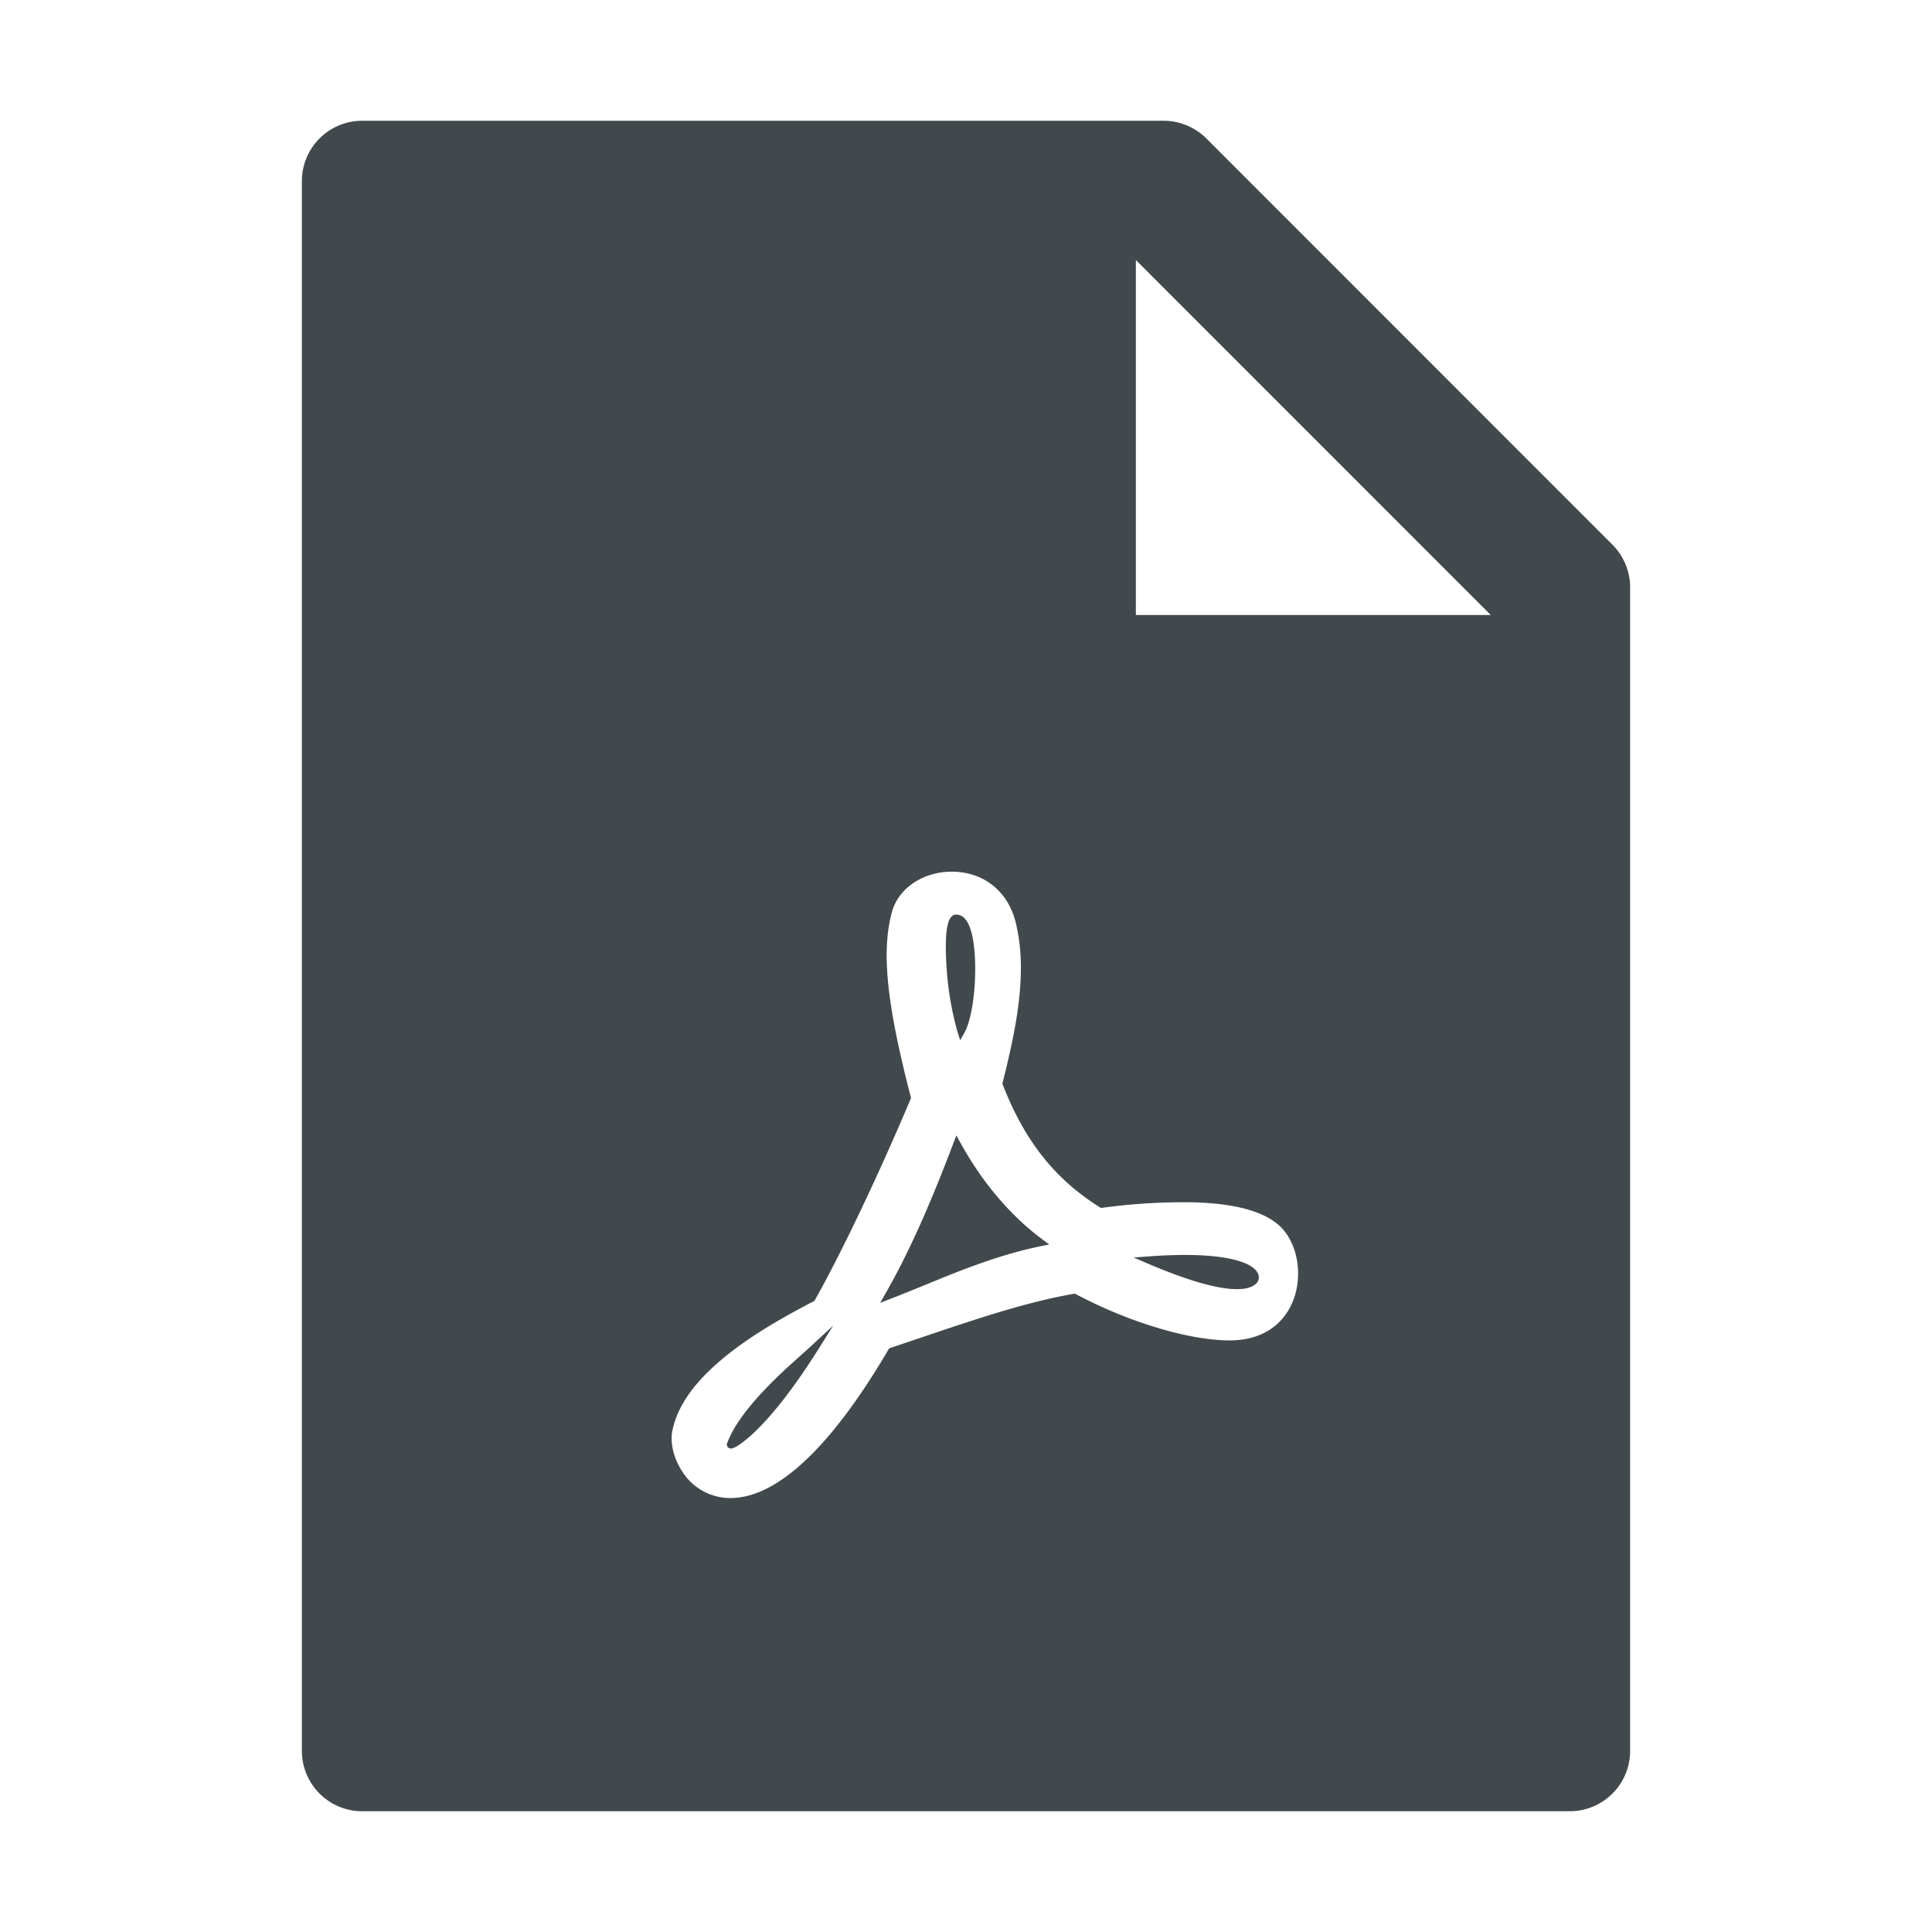 <svg width="24" height="24" fill="none" xmlns="http://www.w3.org/2000/svg">
    <path d="M20.03 6.766c.14.141.22.33.22.53V21.75a.75.75 0 0 1-.75.75h-15a.75.75 0 0 1-.75-.75V2.25a.75.75 0 0 1 .75-.75h9.954c.2 0 .391.08.532.22l5.044 5.046Zm-1.51.875L14.11 3.23v4.41h4.41Zm-3.679 7.295a7.433 7.433 0 0 0-1.164.07c-.57-.352-.952-.835-1.225-1.544l.025-.102.03-.122c.1-.425.154-.735.17-1.047.013-.237 0-.454-.043-.656-.077-.436-.385-.69-.774-.706-.362-.015-.694.187-.78.5-.138.507-.057 1.174.237 2.311-.374.892-.869 1.938-1.2 2.52-.443.23-.788.437-1.077.667-.382.304-.621.616-.687.944-.032.153.017.351.126.514a.704.704 0 0 0 .536.322c.566.044 1.261-.54 2.03-1.857l.258-.087.278-.094c.177-.06.305-.102.431-.143.549-.18.964-.292 1.341-.356.656.351 1.414.581 1.924.581.422 0 .706-.218.81-.562.09-.302.018-.652-.176-.846-.2-.197-.57-.291-1.07-.307Zm-5.812 3.01v-.009l.003-.008a1.29 1.29 0 0 1 .131-.252c.1-.154.238-.316.41-.49.091-.092.187-.182.3-.283.024-.023.185-.165.215-.194l.262-.243-.19.303c-.29.46-.55.791-.774 1.008-.082.08-.155.138-.213.176a.385.385 0 0 1-.062.033.087.087 0 0 1-.026.007.052.052 0 0 1-.026-.004.048.048 0 0 1-.03-.044Zm2.951-5.116-.052.093-.033-.102a3.864 3.864 0 0 1-.141-.89c-.017-.357.011-.57.124-.57.158 0 .23.252.236.633.005.335-.048.683-.134.836Zm-.136 1.37.036-.095.05.089c.273.498.629.913 1.02 1.203l.084.062-.103.021c-.383.08-.739.198-1.226.395.05-.02-.507.208-.648.262l-.123.047.065-.114c.29-.505.557-1.11.845-1.87Zm3.695 1.787c-.185.073-.581.008-1.28-.29l-.177-.076.193-.014c.546-.04.932-.01 1.158.072.096.035.16.08.188.13a.108.108 0 0 1-.032.148.158.158 0 0 1-.05.03Z" fill="#42494D"/>
</svg>
